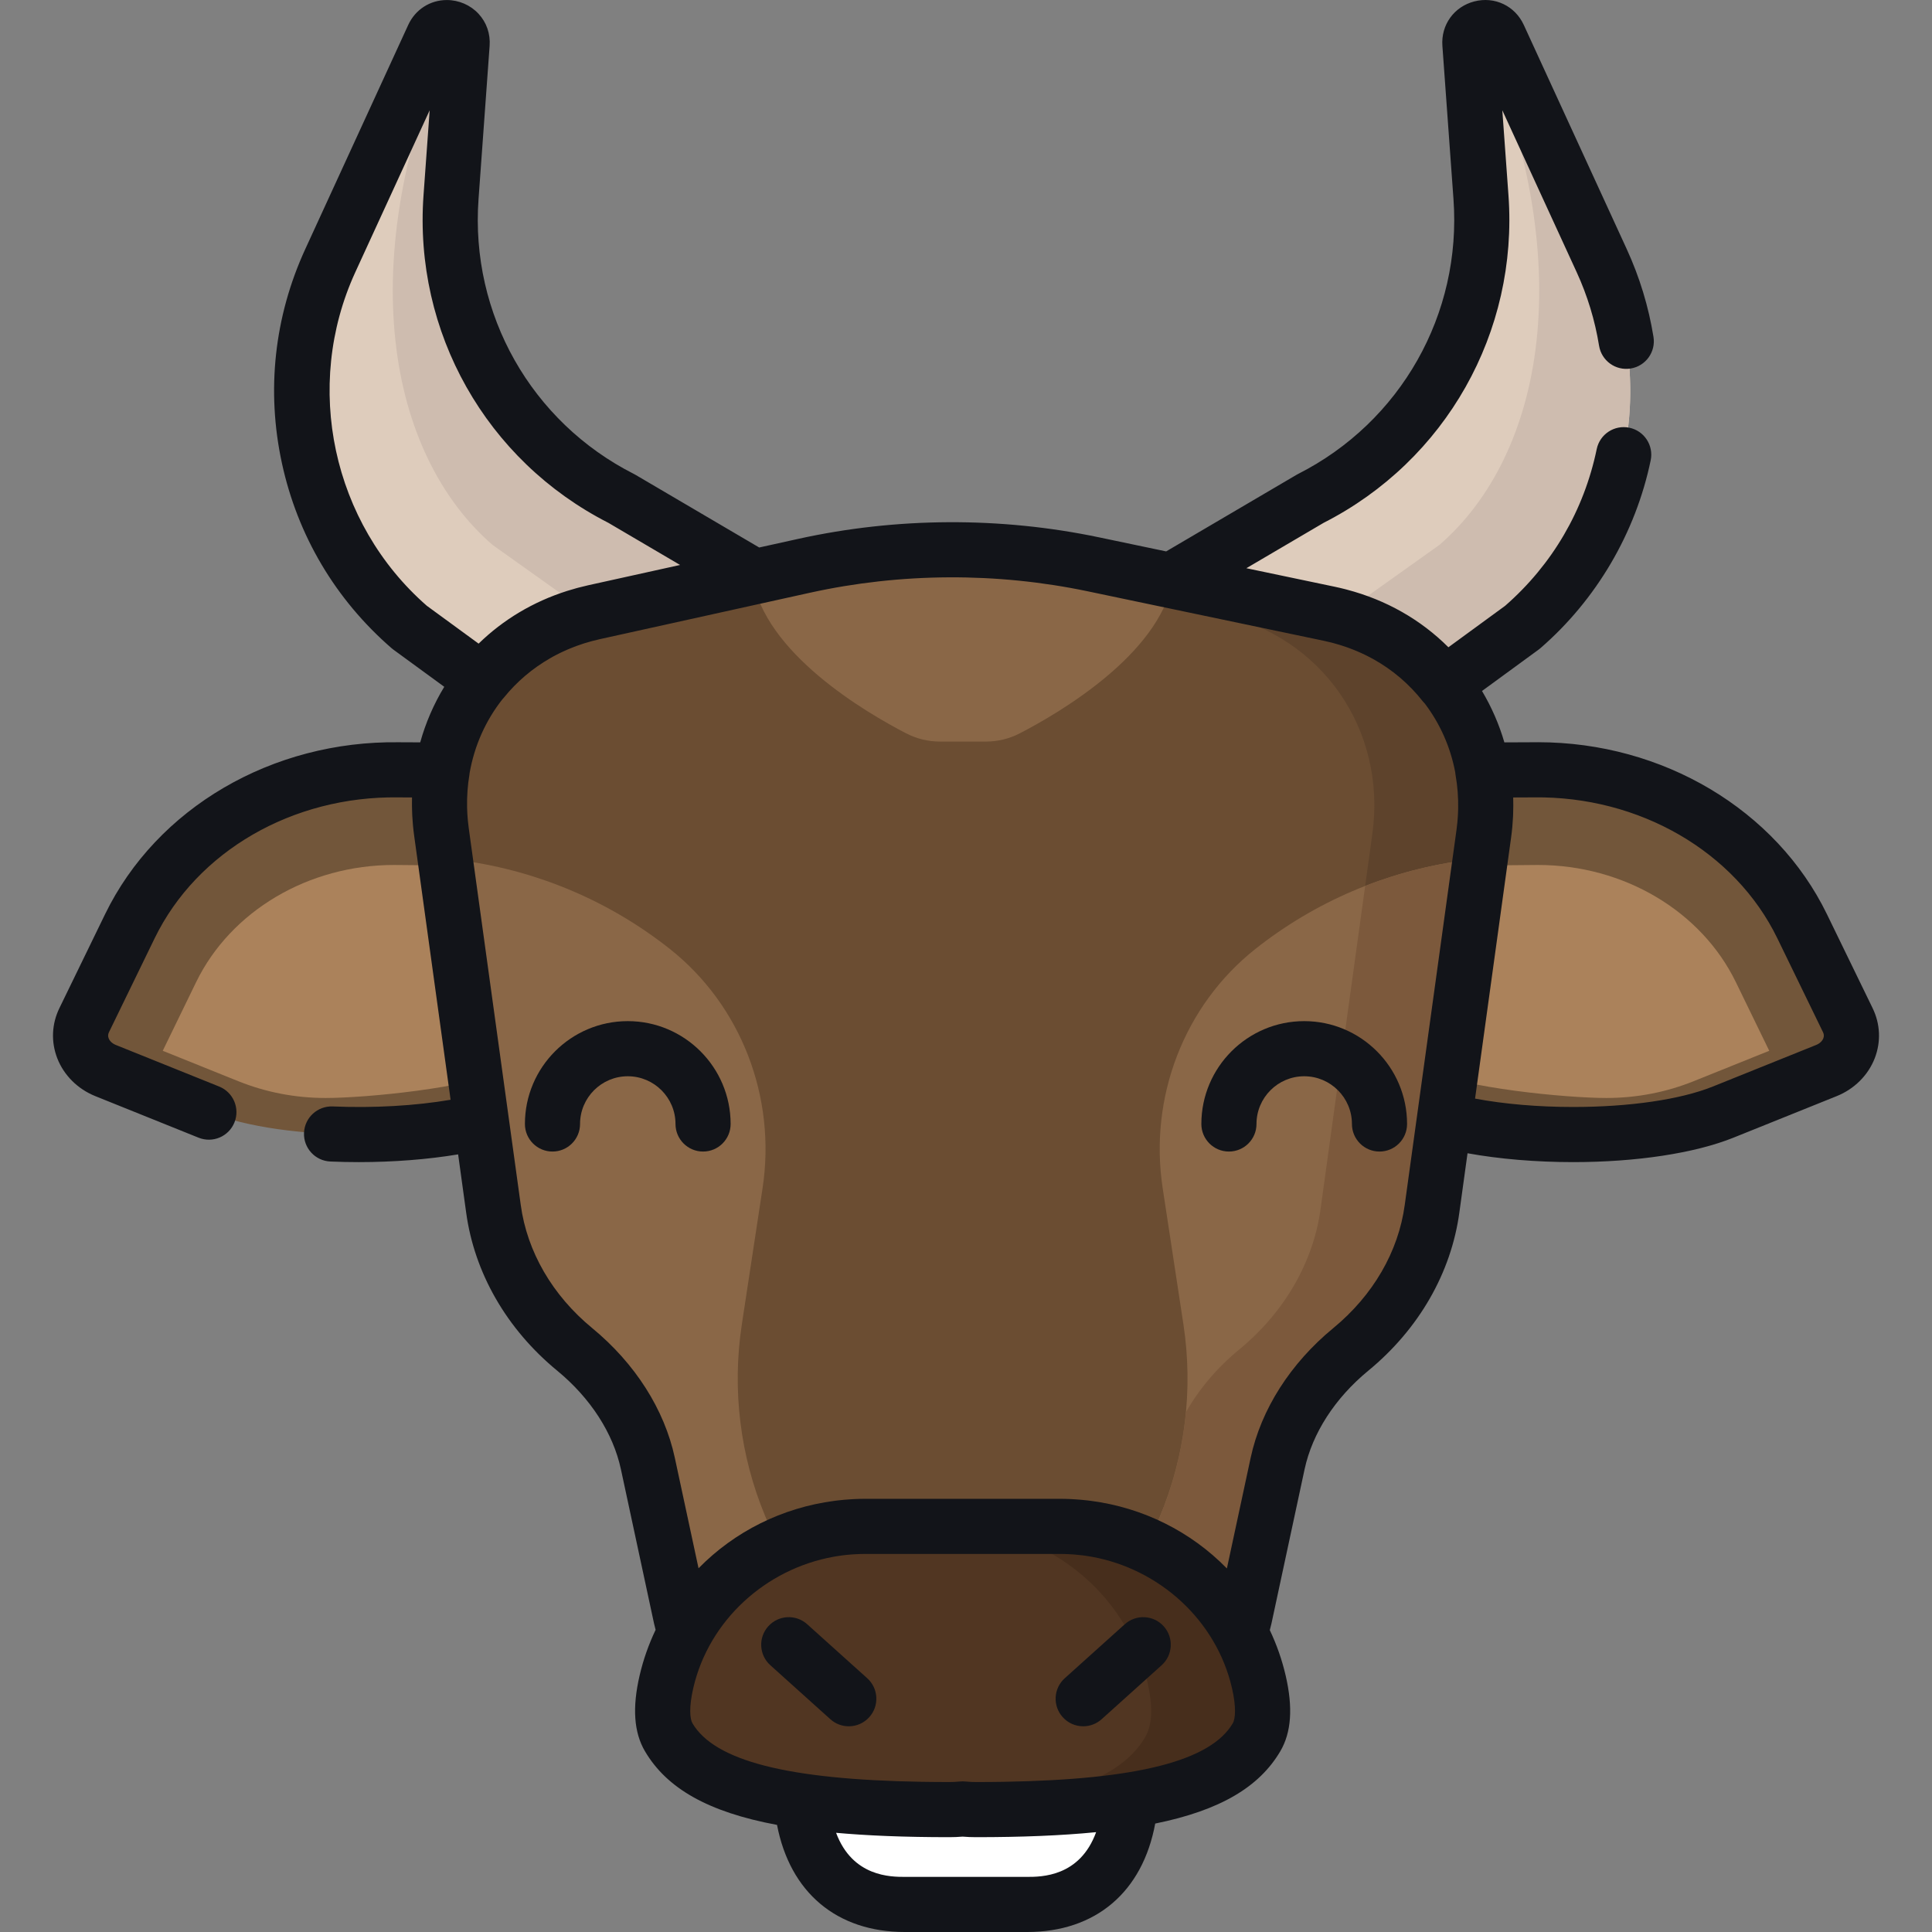 <?xml version="1.0" ?><!-- Generator: Adobe Illustrator 19.0.0, SVG Export Plug-In . SVG Version: 6.00 Build 0)  --><!DOCTYPE svg  PUBLIC '-//W3C//DTD SVG 1.1//EN'  'http://www.w3.org/Graphics/SVG/1.1/DTD/svg11.dtd'><svg id="Layer_1" style="enable-background:new 0 0 511.998 511.998;" version="1.1" viewBox="0 0 511.998 511.998" x="0px" xml:space="preserve" xmlns="http://www.w3.org/2000/svg" xmlns:xlink="http://www.w3.org/1999/xlink" y="0px">
<rect x="0" y="0" width="511.998" height="511.998" fill="#808080" stroke="none"/>
<path d="M212.233,472.717c0.023,17.695,7.644,31.979,27.6,31.979h32.329c19.956,0,27.577-14.284,27.6-31.979  H212.233z" style="fill:#ffffff;"/>
<path d="M169.939,179.608c0.723-0.39,1.479-0.75,2.277-1.074l39.642-18.705l-47.122-27.685  c-29.795-15.082-47.62-46.58-45.21-79.888l2.94-40.633c0.323-4.457-5.784-6.025-7.649-1.964l-27.29,59.417  c-15.371,33.467-6.802,73.064,21.031,97.182l35.187,25.709L169.939,179.608z" style="fill:#DECCBC;"/>
<g style="">
	<path d="M116.606,7.754c0.135-0.069,0.271-0.133,0.412-0.185c-0.156,0.058-0.308,0.13-0.457,0.209   C116.576,7.77,116.591,7.762,116.606,7.754z" style="fill:#CEBCAF;"/>
	<path d="M117.771,7.375c-0.192,0.03-0.38,0.074-0.566,0.133c0.021-0.007,0.042-0.015,0.064-0.021   c0.15-0.044,0.301-0.079,0.454-0.105C117.739,7.379,117.755,7.378,117.771,7.375z" style="fill:#CEBCAF;"/>
	<path d="M119.221,7.405c0.045,0.009,0.09,0.013,0.134,0.024c0.23,0.053,0.457,0.123,0.675,0.213   c-27.063,62.004-17.067,112.878,10.496,136.761l27.553,19.619c0,0,14.655,10.64,17.684,12.839l36.095-17.031l-47.122-27.685   c-29.795-15.082-47.62-46.58-45.21-79.888l2.94-40.633c0.186-2.569-1.764-4.169-3.806-4.294   C118.848,7.341,119.036,7.368,119.221,7.405z" style="fill:#CEBCAF;"/>
	<path d="M115.411,8.729c0.113-0.138,0.227-0.274,0.353-0.391c0.025-0.023,0.052-0.042,0.078-0.063   c-0.21,0.186-0.409,0.393-0.585,0.637C115.305,8.847,115.36,8.791,115.411,8.729z" style="fill:#CEBCAF;"/>
	<path d="M114.816,9.659c0.124-0.27,0.269-0.511,0.427-0.732C115.085,9.148,114.94,9.389,114.816,9.659z" style="fill:#CEBCAF;"/>
	<path d="M118.459,7.326c0.019,0,0.038,0.001,0.056,0.001c-0.186-0.005-0.372,0-0.557,0.021   C118.124,7.33,118.291,7.324,118.459,7.326z" style="fill:#CEBCAF;"/>
	<path d="M115.985,8.158c0.122-0.097,0.245-0.192,0.375-0.272C116.23,7.966,116.107,8.061,115.985,8.158z" style="fill:#CEBCAF;"/>
</g>
<path d="M342.055,179.608c-0.723-0.39-1.479-0.75-2.277-1.074l-39.642-18.705l47.122-27.685  c29.795-15.082,47.62-46.58,45.21-79.888l-2.94-40.633c-0.323-4.457,5.784-6.025,7.649-1.964l27.29,59.417  c15.371,33.467,6.802,73.064-21.031,97.182l-35.187,25.709L342.055,179.608z" style="fill:#DECCBC;"/>
<path d="M342.055,179.608c-0.723-0.39-1.479-0.75-2.277-1.074l-3.547-1.674  c3.029-2.199,17.684-12.839,17.684-12.839l27.553-19.619c27.562-23.883,37.559-74.757,10.496-136.761  c0.218-0.09,0.445-0.16,0.675-0.213c0.044-0.01,0.089-0.015,0.134-0.024c0.186-0.037,0.373-0.064,0.563-0.075  c0.067-0.004,0.133-0.002,0.2-0.003c0.167-0.002,0.335,0.004,0.501,0.022c0.079,0.009,0.157,0.021,0.235,0.034  c0.153,0.026,0.304,0.061,0.454,0.105c0.084,0.025,0.168,0.051,0.25,0.082c0.14,0.052,0.277,0.116,0.412,0.185  c0.083,0.043,0.166,0.084,0.246,0.133c0.13,0.08,0.254,0.175,0.376,0.273c0.074,0.059,0.15,0.113,0.221,0.179  c0.125,0.117,0.239,0.253,0.353,0.391c0.055,0.067,0.116,0.126,0.168,0.198c0.158,0.221,0.303,0.462,0.427,0.732l27.29,59.417  c3.168,6.898,5.319,14.057,6.495,21.287c0.752,4.625,1.104,9.279,1.067,13.913c-0.043,5.463-0.626,10.897-1.733,16.222  c-3.605,17.353-12.761,33.543-26.86,45.76l-35.187,25.709L342.055,179.608z" style="fill:#CEBCAF;"/>
<path d="M123.07,204.088c-6.019-0.041-16.73-0.07-17.453-0.08l0,0c-30.728-0.441-58.766,15.88-71.2,41.446  l-12.11,24.901c-2.486,5.111,0.054,11.088,5.673,13.349l27.373,11.016c20.15,8.11,60.581,7.779,80.626-0.1L123.07,204.088z" style="fill:#72563A;"/>
<path d="M126.694,229.505c-4.888-0.158-20.116-0.252-21.381-0.271c-0.306-0.005-0.608-0.007-0.913-0.007  c-22.674,0-43.253,12.191-52.428,31.057l-8.844,18.187l19.991,8.044c7.356,2.96,15.155,4.461,23.182,4.461  c10.572,0,37.952-2.617,48.089-7.5L126.694,229.505z" style="fill:#AB825B;"/>
<path d="M388.924,204.088c6.019-0.041,16.73-0.07,17.453-0.08l0,0c30.728-0.441,58.766,15.88,71.2,41.446  l12.11,24.901c2.486,5.111-0.054,11.088-5.673,13.349l-27.373,11.016c-20.15,8.11-60.581,7.779-80.626-0.1L388.924,204.088z" style="fill:#72563A;"/>
<path d="M385.3,229.505c4.888-0.158,20.116-0.252,21.381-0.271c0.306-0.005,0.608-0.007,0.913-0.007  c22.674,0,43.253,12.191,52.428,31.057l8.844,18.187l-19.991,8.044c-7.356,2.96-15.155,4.461-23.182,4.461  c-10.572,0-37.952-2.617-48.089-7.5L385.3,229.505z" style="fill:#AB825B;"/>
<path d="M352.264,162.649l-62.509-13.102c-25.293-5.302-51.504-5.163-76.702,0.404L157.38,162.25  c-27.337,6.039-44.157,30.931-40.393,58.206l13.778,99.838c1.925,14.261,9.665,27.54,21.528,37.3l0,0  c10.2,8.392,16.994,19.067,19.399,30.265l8.766,40.818c2.693,12.542,13.78,21.5,26.608,21.5h96.14  c12.828,0,23.914-8.958,26.608-21.5l8.767-40.819c2.405-11.198,9.199-21.872,19.4-30.265l0,0c11.863-9.761,19.604-23.04,21.529-37.3  l13.714-99.361C397.015,193.458,379.899,168.442,352.264,162.649z" style="fill:#6B4D32;"/>
<path d="M352.264,162.649l-62.509-13.102c-17.185-3.602-34.792-4.686-52.218-3.269  c7.61,0.616,15.19,1.697,22.688,3.269l62.509,13.102c27.635,5.792,44.751,30.809,40.959,58.284l-1.912,13.855l-11.802,85.506  c-1.925,14.261-9.665,27.54-21.529,37.3c-5.954,4.898-10.737,10.578-14.174,16.682c-0.894,9.455-3.193,18.758-6.875,27.568  l-2.786,6.669l-3.358,15.633l-1.548,26.032h3.496c4.009,0,7.847-0.875,11.313-2.461c0.693-0.317,1.371-0.662,2.033-1.035  c2.647-1.491,5.028-3.415,7.042-5.69c0.503-0.569,0.983-1.159,1.439-1.77c2.278-3.055,3.939-6.624,4.781-10.544l8.767-40.819  c0.451-2.1,1.056-4.181,1.809-6.232c0.425-1.157,0.907-2.301,1.424-3.437c1.012-2.221,2.189-4.399,3.543-6.515  c0.818-1.279,1.698-2.537,2.636-3.769c0.939-1.232,1.936-2.439,2.99-3.617c2.109-2.356,4.446-4.597,6.996-6.695  c9.639-7.931,16.556-18.184,19.844-29.399c0.759-2.588,1.324-5.227,1.685-7.901l12.821-92.888l0,0l0.893-6.473  C397.015,193.458,379.899,168.442,352.264,162.649z" style="fill:#5E432C;"/>
<g style="">
	<path d="M208.426,415.288l-5.617-13.444c-6.685-15.998-8.842-33.619-6.223-50.828l5.503-36.151   c3.678-24.164-5.74-48.47-24.557-63.372l0,0c-15.777-12.495-34.599-20.56-54.528-23.366l-5.056-0.712l12.818,92.878   c1.925,14.261,9.665,27.54,21.528,37.3l0,0c10.2,8.392,16.994,19.067,19.399,30.265l8.766,40.818   c2.693,12.542,13.78,21.5,26.608,21.5h3.434L208.426,415.288z" style="fill:#8A6747;"/>
	<path d="M301.783,415.288l-2.074,34.889h3.496c12.828,0,23.914-8.958,26.608-21.5l8.767-40.819   c2.405-11.198,9.199-21.872,19.4-30.265c11.863-9.761,19.604-23.04,21.529-37.3l12.821-92.888l-5.124,0.721   c-19.929,2.806-38.751,10.871-54.528,23.366l0,0c-18.817,14.902-28.236,39.208-24.557,63.372l5.503,36.151   c2.62,17.208,0.462,34.83-6.223,50.828L301.783,415.288z" style="fill:#8A6747;"/>
</g>
<path d="M387.205,228.127c-8.743,1.231-17.272,3.475-25.425,6.661l-11.802,85.506  c-1.925,14.261-9.665,27.54-21.529,37.3c-5.954,4.899-10.737,10.578-14.174,16.682c-0.894,9.455-3.193,18.758-6.875,27.568  l-2.786,6.669l-3.358,15.633l-1.548,26.032h3.496c4.009,0,7.847-0.875,11.313-2.461c0.693-0.317,1.371-0.663,2.033-1.035  c2.646-1.491,5.028-3.415,7.042-5.69c0.503-0.569,0.984-1.159,1.439-1.77c2.278-3.055,3.939-6.625,4.781-10.544l8.767-40.819  c0.451-2.1,1.056-4.181,1.809-6.232c0.425-1.157,0.907-2.301,1.424-3.437c1.012-2.221,2.189-4.399,3.543-6.515  c0.819-1.279,1.698-2.537,2.636-3.769c0.938-1.232,1.936-2.439,2.99-3.617c2.109-2.356,4.446-4.597,6.996-6.695  c9.639-7.931,16.556-18.184,19.844-29.399c0.759-2.588,1.324-5.227,1.685-7.901l12.821-92.888L387.205,228.127z" style="fill:#7C593C;"/>
<path d="M289.844,149.547c-25.293-5.302-51.504-5.163-76.702,0.404l-13.726,3.032  c3.066,20.016,29.932,35.781,40.718,41.359c2.772,1.433,5.839,2.181,8.96,2.181h0.002h12.197l0,0c3.115,0,6.179-0.743,8.946-2.174  c10.602-5.483,36.799-20.842,40.556-40.411L289.844,149.547z" style="fill:#8A6747;"/>
<path d="M260.225,149.547l48.765,10.221c0.803-1.891,1.418-3.829,1.801-5.812l-21.035-4.409  c-5.268-1.104-10.577-1.969-15.907-2.601c-0.287-0.034-0.575-0.066-0.862-0.098c-1.81-0.206-3.623-0.384-5.437-0.536  c-0.203-0.017-0.406-0.037-0.609-0.053c-0.855-0.068-1.71-0.127-2.566-0.183c-0.512-0.034-1.024-0.064-1.536-0.093  c-1.069-0.061-2.138-0.114-3.207-0.156c-0.863-0.034-1.725-0.067-2.588-0.089c-0.707-0.018-1.414-0.027-2.12-0.037  c-0.719-0.01-1.438-0.016-2.157-0.017c-0.641-0.001-1.282-0.004-1.923,0.001c-1.237,0.011-2.474,0.033-3.711,0.069  c-0.512,0.015-1.023,0.037-1.534,0.056c-0.97,0.036-1.939,0.079-2.908,0.131c-0.451,0.024-0.902,0.046-1.353,0.073  c-1.255,0.076-2.508,0.166-3.761,0.269C245.171,146.898,252.739,147.978,260.225,149.547z" style="fill:#7C593C;"/>
<path d="M333.589,445.657c-5.632-24.254-27.666-41.151-52.564-41.151h-7.749h-36.339h-7.75  c-24.899,0-46.932,16.897-52.564,41.15c-1.372,5.907-1.501,11.18,0.595,14.739c8.164,13.865,31.655,19.165,74.377,19.165  c1.225,0,2.391-0.064,3.511-0.176c1.121,0.112,2.286,0.176,3.511,0.176c42.722,0,66.213-5.3,74.378-19.165  C335.089,456.837,334.96,451.564,333.589,445.657z" style="fill:#513622;"/>
<path d="M333.589,445.657c-5.632-24.253-27.666-41.151-52.564-41.151h-7.749h-21.78  c24.899,0,46.933,16.898,52.564,41.151c1.372,5.907,1.5,11.179-0.595,14.738c-7.417,12.596-27.485,18.121-63.124,19.028  c3.593,0.091,7.341,0.137,11.253,0.137c1.225,0,2.391-0.064,3.511-0.176c1.121,0.112,2.286,0.176,3.511,0.176  c42.722,0,66.213-5.3,74.378-19.165C335.089,456.836,334.96,451.564,333.589,445.657z" style="fill:#472E1C;"/>
<g style="">
	<path d="M496.257,267.16l-12.11-24.901c-13.462-27.679-43.51-45.564-76.553-45.564   c-0.44,0-0.878,0.003-1.311,0.01c-0.278,0.003-2.026,0.01-4.407,0.019l-3.202,0.013c-1.4-4.81-3.403-9.377-5.928-13.62   l15.001-10.962c0.164-0.119,0.322-0.245,0.474-0.378c14.851-12.868,25.232-30.552,29.229-49.794   c0.821-3.95-1.716-7.818-5.666-8.637c-3.948-0.821-7.817,1.716-8.637,5.666c-3.378,16.261-11.767,30.614-24.268,41.53   l-15.037,10.988c-7.36-7.347-16.525-12.547-26.93-15.278c-0.157-0.042-0.313-0.084-0.47-0.124   c-0.885-0.225-1.775-0.438-2.677-0.627l-23.465-4.918l20.469-12.025c32.39-16.5,51.613-50.555,48.988-86.827l-1.628-22.505   l19.704,42.899c2.854,6.213,4.85,12.769,5.934,19.486c0.643,3.982,4.391,6.698,8.376,6.047c3.982-0.643,6.69-4.393,6.047-8.376   c-1.294-8.019-3.677-15.843-7.081-23.254L403.819,6.61c-2.324-5.057-7.71-7.621-13.1-6.238c-5.39,1.385-8.874,6.228-8.473,11.778   l2.94,40.634c2.204,30.458-13.977,59.051-41.224,72.844c-0.136,0.068-0.269,0.142-0.401,0.219l-34.518,20.28l-17.786-3.728   c-26.183-5.486-53.688-5.344-79.777,0.42l-10.285,2.272l-32.756-19.244c-0.132-0.077-0.265-0.15-0.401-0.219   c-27.246-13.792-43.428-42.385-41.224-72.844l2.94-40.633c0.232-3.196-0.814-6.217-2.944-8.506   c-2.15-2.311-5.213-3.637-8.404-3.637c-4.437,0-8.354,2.53-10.224,6.603l-27.29,59.417c-8.207,17.869-10.347,37.472-6.188,56.691   s14.212,36.183,29.073,49.06c0.153,0.132,0.311,0.259,0.474,0.378l13.482,9.85c-2.797,4.601-4.936,9.552-6.373,14.723l-0.894-0.004   c-2.541-0.01-4.436-0.017-4.741-0.021c-33.616-0.466-64.181,17.399-77.874,45.555l-12.11,24.901   c-2.044,4.204-2.248,8.913-0.574,13.261c1.739,4.512,5.415,8.179,10.088,10.06l27.373,11.016c3.742,1.505,7.998-0.307,9.504-4.05   c1.507-3.743-0.307-7.997-4.049-9.504l-27.376-11.016c-0.927-0.374-1.623-1.015-1.91-1.76c-0.211-0.547-0.185-1.077,0.078-1.619   l12.11-24.901c11.225-23.083,36.555-37.711,64.524-37.337c0.25,0.004,1.669,0.01,3.676,0.018c-0.007,0.26-0.001,0.521-0.004,0.781   c-0.006,0.453-0.012,0.906-0.008,1.361c0.004,0.476,0.019,0.952,0.035,1.428c0.013,0.404,0.022,0.807,0.043,1.211   c0.029,0.565,0.073,1.13,0.118,1.695c0.026,0.323,0.043,0.646,0.074,0.969c0.084,0.894,0.185,1.787,0.308,2.679l9.659,69.992   c-9.327,1.595-20.352,2.236-31.234,1.769c-4.028-0.162-7.437,2.955-7.611,6.985c-0.173,4.031,2.955,7.438,6.986,7.611   c2.504,0.108,5.019,0.16,7.527,0.16c9.187,0,18.271-0.71,26.329-2.052l2.119,15.352c2.166,16.043,10.734,30.945,24.126,41.963   c8.836,7.271,14.837,16.56,16.898,26.159l8.766,40.816c0.122,0.567,0.267,1.137,0.424,1.71c-1.837,3.853-3.264,7.904-4.235,12.084   c-1.983,8.538-1.52,15.112,1.416,20.097c5.776,9.81,16.665,16.09,34.996,19.517c3.447,17.89,15.8,28.382,33.915,28.382h32.329   c18.248,0,30.628-10.627,33.978-28.74c17.22-3.499,27.569-9.682,33.149-19.158c2.935-4.985,3.398-11.558,1.416-20.097   c-0.964-4.151-2.377-8.175-4.196-12.004c0.165-0.598,0.318-1.194,0.446-1.789l8.767-40.818c2.062-9.599,8.064-18.889,16.9-26.158   c13.392-11.02,21.96-25.922,24.123-41.942l2.163-15.669c8.419,1.526,18.084,2.346,28.01,2.346c0.001,0,0.002,0,0.003,0   c16.755,0,32.227-2.36,42.448-6.472l27.374-11.017c4.672-1.88,8.349-5.548,10.088-10.061   C498.504,276.072,498.301,271.363,496.257,267.16z M94.164,72.124l19.703-42.898l-1.628,22.504   c-2.624,36.272,16.599,70.327,48.989,86.827l19.003,11.165l-24.428,5.397c-0.86,0.19-1.709,0.402-2.553,0.625   c-0.188,0.05-0.375,0.103-0.563,0.154c-0.759,0.208-1.511,0.429-2.256,0.663c-0.07,0.022-0.14,0.043-0.21,0.065   c-8.914,2.839-16.846,7.565-23.383,13.943l-13.722-10.026C88.078,138.669,80.279,102.357,94.164,72.124z M290.484,485.537   c-4.322,11.854-14.529,11.854-18.323,11.854h-32.329c-3.768,0-13.898,0-18.259-11.68c0.275,0.025,0.563,0.046,0.841,0.07   c0.636,0.055,1.275,0.109,1.924,0.159c0.551,0.043,1.112,0.083,1.673,0.122c0.586,0.042,1.17,0.083,1.766,0.122   c0.642,0.041,1.298,0.078,1.953,0.116c0.545,0.031,1.086,0.063,1.639,0.092c0.726,0.038,1.469,0.07,2.211,0.103   c0.514,0.023,1.022,0.047,1.544,0.068c0.798,0.031,1.615,0.058,2.431,0.084c0.49,0.016,0.972,0.034,1.469,0.049   c0.874,0.025,1.769,0.044,2.664,0.063c0.464,0.01,0.918,0.023,1.386,0.031c0.976,0.018,1.977,0.029,2.979,0.041   c0.406,0.005,0.802,0.012,1.212,0.016c1.418,0.012,2.859,0.019,4.327,0.019c1.178,0,2.334-0.048,3.511-0.146   c1.178,0.099,2.334,0.146,3.511,0.146h0.001l0,0c0.012,0,0.023,0,0.034,0c1.502,0,2.979-0.007,4.432-0.02   c0.526-0.005,1.032-0.015,1.551-0.021c0.926-0.012,1.856-0.022,2.762-0.039c0.608-0.011,1.195-0.029,1.794-0.042   c0.794-0.019,1.595-0.035,2.374-0.058c0.608-0.018,1.195-0.042,1.793-0.062c0.748-0.026,1.503-0.05,2.237-0.08   c0.575-0.024,1.13-0.052,1.695-0.079c0.734-0.034,1.474-0.066,2.194-0.105c0.516-0.028,1.015-0.06,1.524-0.09   c0.752-0.044,1.507-0.087,2.243-0.137c0.421-0.028,0.827-0.061,1.242-0.091c0.806-0.058,1.613-0.116,2.399-0.18   c0.299-0.025,0.586-0.052,0.882-0.078c0.891-0.076,1.778-0.154,2.644-0.239C290.438,485.54,290.462,485.539,290.484,485.537z    M326.699,456.688c-5.855,9.943-25.192,14.913-60.62,15.506c-0.099,0.002-0.198,0.003-0.298,0.005   c-0.986,0.016-1.989,0.027-3,0.036c-0.221,0.002-0.438,0.005-0.661,0.006c-1.153,0.009-2.319,0.014-3.504,0.014   c-0.619,0-1.234-0.028-1.852-0.07c-0.309-0.021-0.617-0.039-0.932-0.071c-0.242-0.024-0.485-0.036-0.728-0.036   s-0.486,0.012-0.728,0.036c-0.944,0.095-1.854,0.141-2.783,0.141c-1.17,0-2.32-0.005-3.458-0.014   c-0.224-0.001-0.443-0.004-0.666-0.006c-1.047-0.009-2.085-0.021-3.105-0.038c-0.048-0.001-0.097-0.001-0.146-0.002   c-35.485-0.587-54.849-5.557-60.708-15.508c-0.677-1.15-0.973-4.217,0.226-9.38c4.156-17.894,19.165-31.515,37.192-34.755   c0.254-0.045,0.507-0.088,0.762-0.129c0.494-0.081,0.989-0.16,1.488-0.225c0.799-0.101,1.602-0.182,2.41-0.243   c0.271-0.021,0.543-0.036,0.814-0.053c0.923-0.054,1.85-0.093,2.783-0.093h51.839c0.934,0,1.861,0.04,2.785,0.094   c0.273,0.016,0.547,0.032,0.819,0.053c0.806,0.061,1.607,0.142,2.403,0.242c0.507,0.066,1.011,0.147,1.514,0.229   c0.241,0.038,0.482,0.08,0.722,0.122c18.034,3.236,33.049,16.859,37.206,34.759C327.672,452.472,327.376,455.539,326.699,456.688z    M353.339,351.953c-11.372,9.356-19.15,21.563-21.902,34.372l-6.298,29.329c-9.543-9.769-22.224-16.117-36.051-17.914   c-0.258-0.034-0.515-0.067-0.773-0.097c-0.575-0.067-1.15-0.13-1.729-0.181c-0.485-0.044-0.972-0.077-1.458-0.11   c-0.419-0.027-0.837-0.06-1.257-0.079c-0.947-0.044-1.896-0.071-2.846-0.071h-51.839c-0.95,0-1.898,0.027-2.845,0.071   c-0.417,0.019-0.831,0.052-1.246,0.079c-0.491,0.033-0.982,0.066-1.472,0.111c-0.571,0.051-1.139,0.113-1.706,0.179   c-0.271,0.032-0.542,0.066-0.813,0.102c-13.792,1.797-26.448,8.128-35.982,17.862l-6.288-29.28   c-2.751-12.808-10.529-25.015-21.9-34.372c-10.536-8.669-17.259-20.259-18.933-32.657l-3.183-23.067c0-0.002,0-0.005-0.001-0.007   l-10.594-76.764c-0.092-0.668-0.165-1.333-0.23-1.996c-0.028-0.295-0.049-0.589-0.072-0.884c-0.026-0.337-0.051-0.674-0.07-1.009   c-0.023-0.417-0.042-0.834-0.054-1.251c-0.005-0.151-0.007-0.302-0.011-0.452c-0.057-2.89,0.149-5.768,0.624-8.603   c0.023-0.135,0.03-0.27,0.045-0.405c1.273-7.279,4.28-13.952,8.699-19.556c0.118-0.127,0.24-0.25,0.35-0.387   c3.442-4.268,7.603-7.792,12.323-10.494c0.236-0.135,0.469-0.273,0.709-0.404c0.281-0.154,0.567-0.3,0.851-0.448   c0.327-0.17,0.653-0.339,0.986-0.502c0.252-0.123,0.507-0.242,0.761-0.36c0.371-0.173,0.744-0.343,1.122-0.507   c0.242-0.105,0.486-0.208,0.731-0.309c0.397-0.164,0.797-0.323,1.201-0.477c0.239-0.091,0.479-0.183,0.72-0.27   c0.42-0.152,0.845-0.297,1.272-0.438c0.234-0.077,0.466-0.157,0.702-0.231c0.462-0.145,0.93-0.279,1.4-0.411   c0.207-0.058,0.411-0.121,0.619-0.176c0.677-0.181,1.361-0.35,2.054-0.503l42.586-9.408c0.002,0,0.003-0.001,0.004-0.001   l13.082-2.89c24.075-5.317,49.465-5.451,73.628-0.386l62.509,13.102c0.712,0.149,1.415,0.315,2.111,0.493   c0.199,0.051,0.394,0.109,0.591,0.163c0.493,0.133,0.984,0.267,1.468,0.414c0.242,0.073,0.481,0.154,0.721,0.231   c0.429,0.138,0.858,0.277,1.28,0.426c0.269,0.095,0.535,0.196,0.801,0.295c0.378,0.141,0.755,0.284,1.127,0.434   c0.301,0.121,0.6,0.247,0.898,0.375c0.314,0.134,0.626,0.271,0.936,0.411c0.351,0.16,0.7,0.323,1.047,0.491   c0.225,0.109,0.447,0.22,0.67,0.333c0.426,0.216,0.85,0.435,1.267,0.663c0.1,0.055,0.199,0.111,0.299,0.166   c5.048,2.815,9.464,6.567,13.072,11.159c0.185,0.235,0.382,0.455,0.588,0.661c3.972,5.258,6.729,11.414,8.003,18.114   c0.018,0.238,0.044,0.476,0.086,0.713c0.521,2.942,0.752,5.935,0.696,8.945c-0.002,0.1-0.004,0.199-0.007,0.299   c-0.012,0.474-0.032,0.948-0.058,1.422c-0.018,0.306-0.04,0.614-0.064,0.921c-0.025,0.329-0.047,0.658-0.079,0.987   c-0.065,0.671-0.139,1.344-0.233,2.021l-13.717,99.383C370.598,331.694,363.875,343.284,353.339,351.953z M483.196,275.167   c-0.286,0.746-0.984,1.387-1.909,1.76l-27.373,11.016c-8.554,3.442-22.039,5.417-36.997,5.417c-9.34,0-18.34-0.777-26.011-2.219   l9.552-69.209c0.129-0.933,0.233-1.867,0.32-2.801c0.029-0.311,0.044-0.62,0.068-0.93c0.048-0.623,0.095-1.245,0.125-1.868   c0.017-0.352,0.022-0.702,0.032-1.053c0.018-0.586,0.033-1.171,0.034-1.755c0-0.337-0.007-0.672-0.012-1.008   c-0.006-0.393-0.001-0.787-0.015-1.18l0.919-0.004c2.457-0.01,4.258-0.017,4.552-0.021c27.948-0.36,53.345,14.344,64.525,37.337   l12.111,24.901C483.382,274.091,483.408,274.62,483.196,275.167z" style="fill:#121419;"/>
	<path d="M229.822,444.747l-15.908-14.31c-2.998-2.697-7.618-2.453-10.316,0.546s-2.453,7.618,0.546,10.316   l15.908,14.31c1.396,1.256,3.142,1.874,4.883,1.874c1.999,0,3.991-0.816,5.433-2.42   C233.065,452.064,232.821,447.445,229.822,444.747z" style="fill:#121419;"/>
	<path d="M298.08,430.437l-15.908,14.309c-3,2.698-3.244,7.317-0.546,10.316   c1.443,1.604,3.434,2.42,5.433,2.42c1.741,0,3.488-0.618,4.883-1.874l15.908-14.309c3-2.698,3.244-7.317,0.546-10.316   C305.699,427.984,301.08,427.739,298.08,430.437z" style="fill:#121419;"/>
	<path d="M166.365,270.609c-15.03,0-27.257,12.227-27.257,27.257c0,4.035,3.27,7.305,7.305,7.305   c4.034,0,7.305-3.27,7.305-7.305c0-6.974,5.674-12.647,12.648-12.647s12.648,5.674,12.648,12.647c0,4.035,3.271,7.305,7.305,7.305   s7.305-3.27,7.305-7.305C193.622,282.836,181.395,270.609,166.365,270.609z" style="fill:#121419;"/>
	<path d="M345.628,270.609c-15.03,0-27.257,12.227-27.257,27.257c0,4.035,3.27,7.305,7.305,7.305   s7.305-3.27,7.305-7.305c0-6.974,5.674-12.647,12.647-12.647c6.975,0,12.648,5.674,12.648,12.647c0,4.035,3.27,7.305,7.305,7.305   s7.305-3.27,7.305-7.305C372.886,282.836,360.658,270.609,345.628,270.609z" style="fill:#121419;"/>
</g>
</svg>